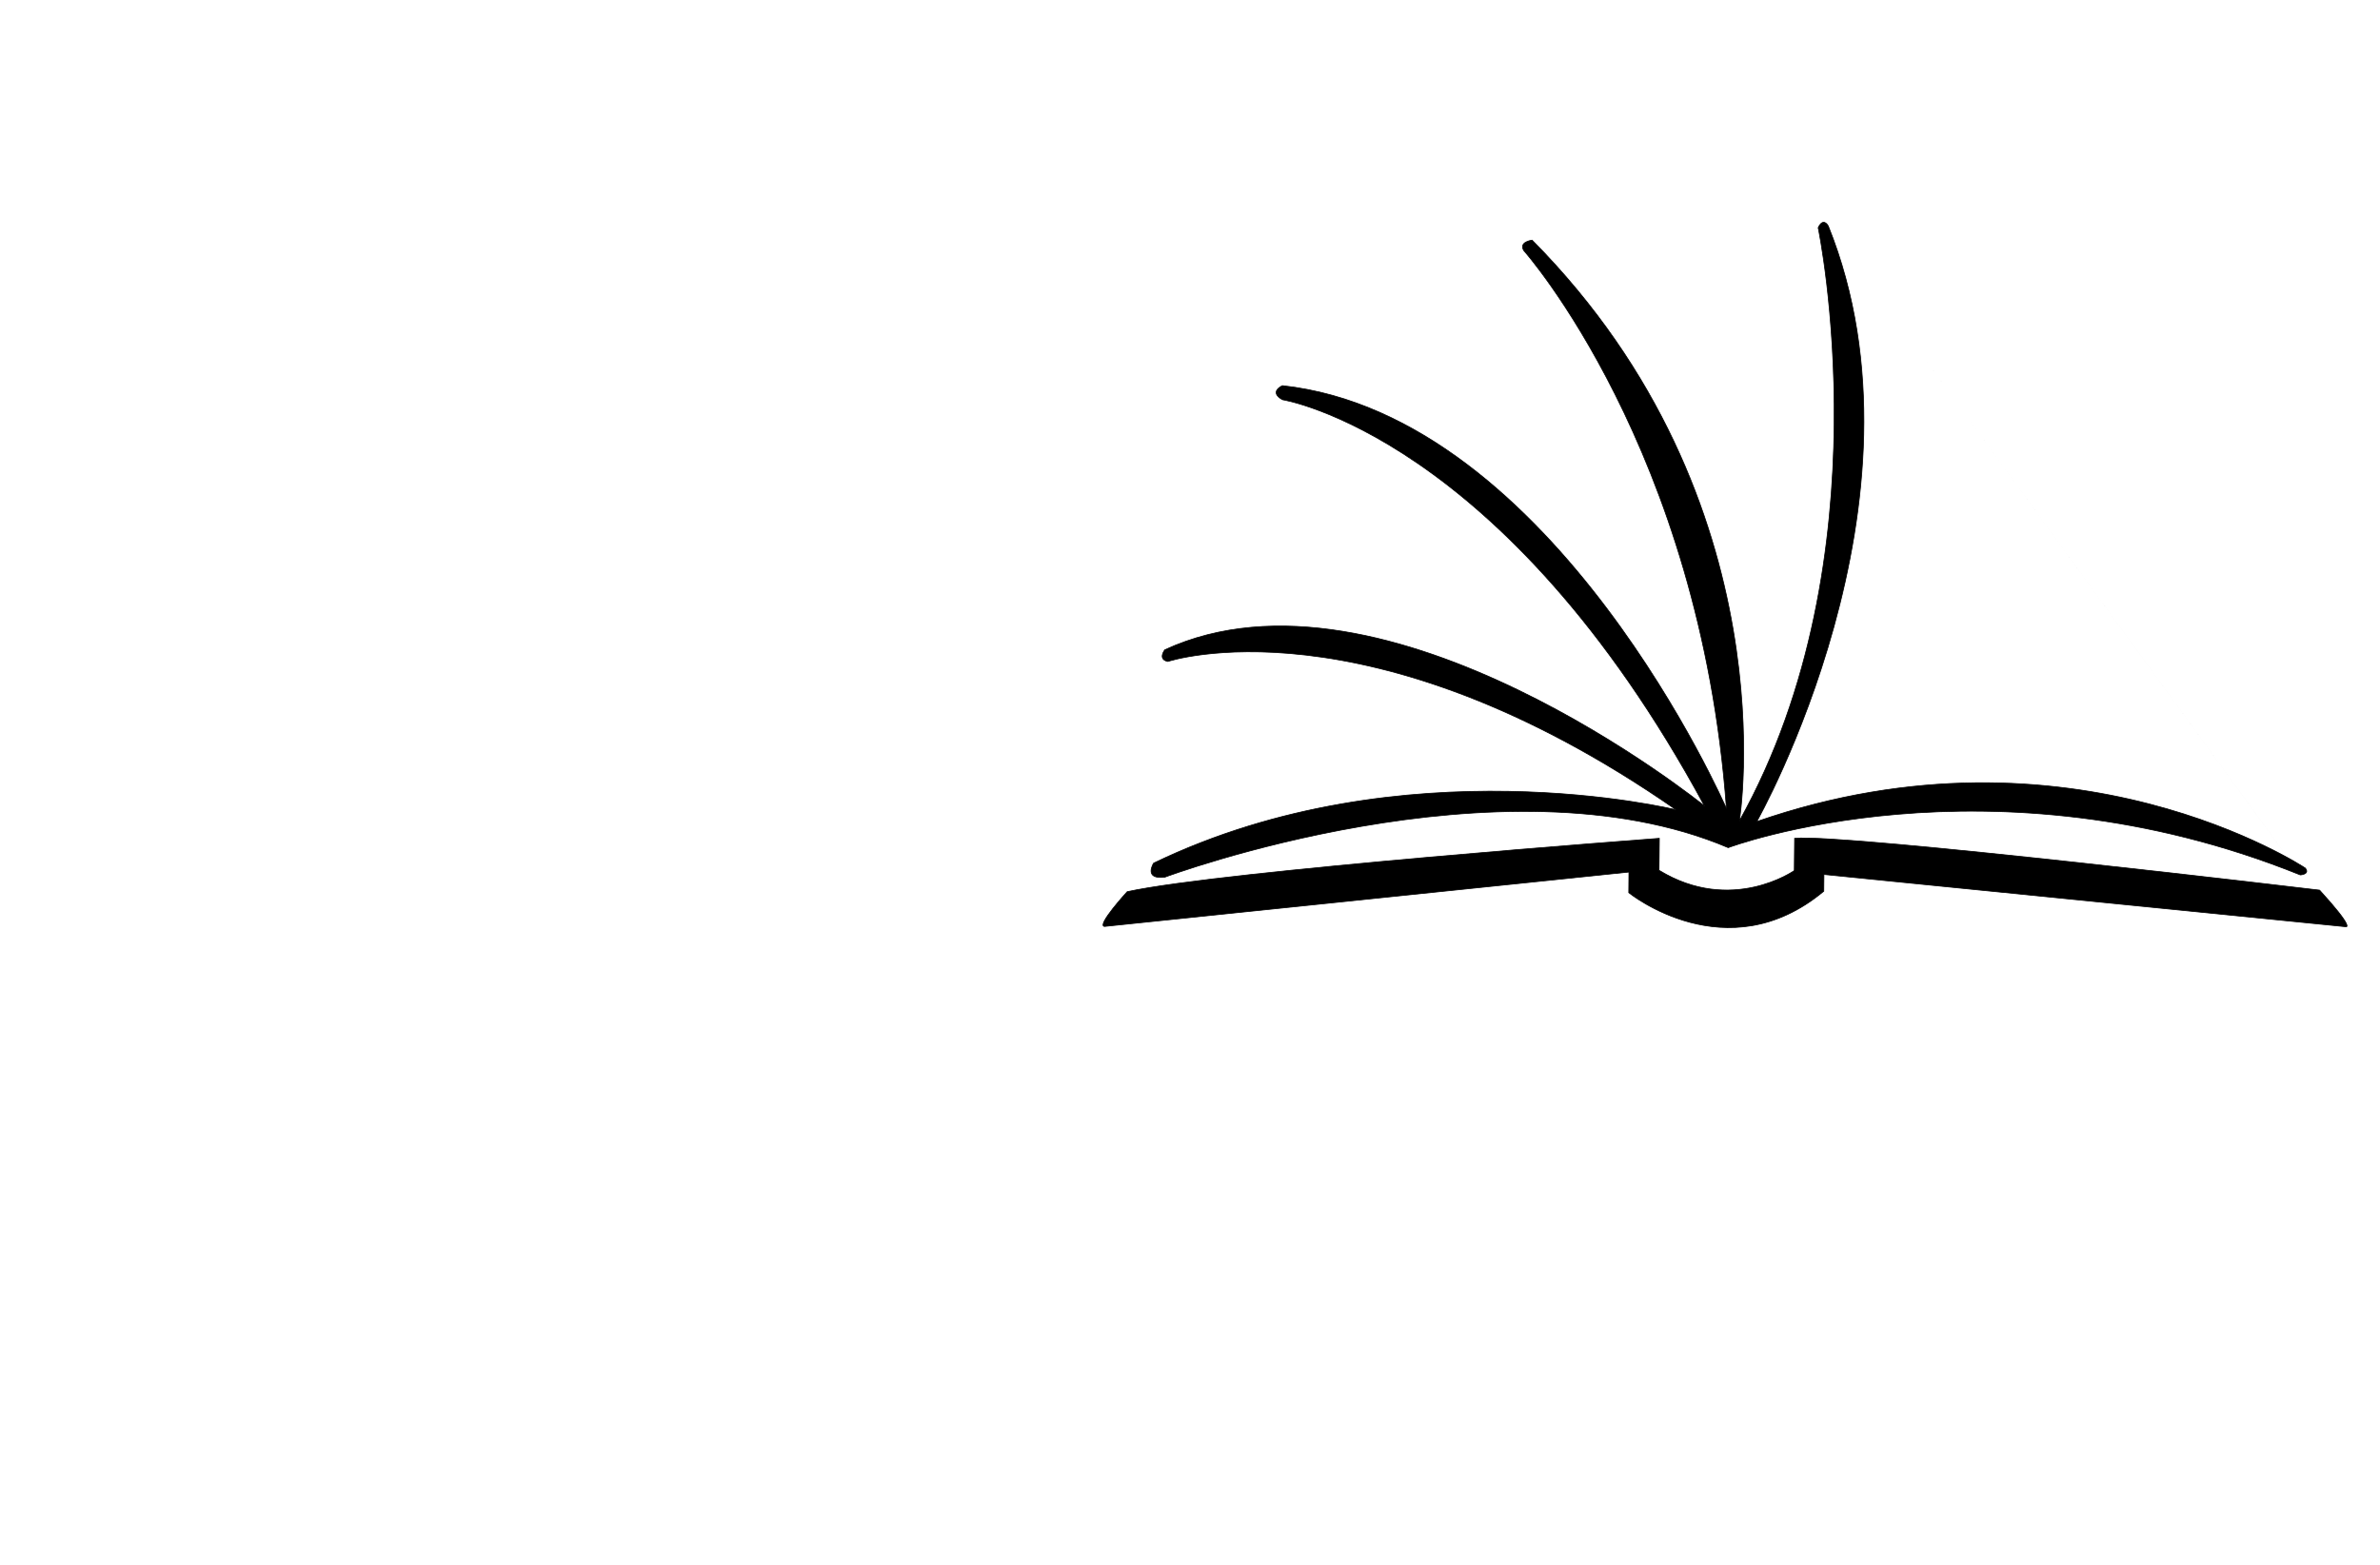 <?xml version="1.0" encoding="UTF-8" standalone="no"?>
<!-- Created with Inkscape (http://www.inkscape.org/) -->

<svg
   xmlns:dc="http://purl.org/dc/elements/1.1/"
   xmlns:cc="http://creativecommons.org/ns#"
   xmlns:rdf="http://www.w3.org/1999/02/22-rdf-syntax-ns#"
   xmlns:svg="http://www.w3.org/2000/svg"
   xmlns="http://www.w3.org/2000/svg"
   xmlns:sodipodi="http://sodipodi.sourceforge.net/DTD/sodipodi-0.dtd"
   xmlns:inkscape="http://www.inkscape.org/namespaces/inkscape"
   version="1.1"
   id="svg4548"
   width="3300"
   height="2170"
   viewBox="0 0 3300 2170"
   sodipodi:docname="logo-plain.svg"
   inkscape:version="0.92.2 (5c3e80d, 2017-08-06)">
  <defs
     id="defs4552" />
  <sodipodi:namedview
     pagecolor="#ffffff"
     bordercolor="#666666"
     borderopacity="1"
     objecttolerance="10"
     gridtolerance="10"
     guidetolerance="10"
     inkscape:pageopacity="0"
     inkscape:pageshadow="2"
     inkscape:window-width="2560"
     inkscape:window-height="1373"
     id="namedview4550"
     showgrid="false"
     inkscape:zoom="0.58111321"
     inkscape:cx="2149.2426"
     inkscape:cy="1332.1149"
     inkscape:window-x="-9"
     inkscape:window-y="-9"
     inkscape:window-maximized="1"
     inkscape:current-layer="layer1" />
  <g
     inkscape:groupmode="layer"
     id="layer1"
     inkscape:label="stroke"
     style="display:inline">
    <path
       style="fill:#000000;stroke:#000000;stroke-width:1px;stroke-linecap:butt;stroke-linejoin:miter;stroke-opacity:1"
       d="m 1531.543,1284.63 727.053,-75.394 -0.215,28.609 c 0,0 135.731,110.241 270.386,-2.043 l 0.215,-23.231 723.826,72.49 c 0,0 12.691,3.227 -36.568,-50.765 0,0 -658.219,-78.728 -727.913,-71.845 l -0.43,44.742 c 0,0 -86.902,61.09 -187.571,-0.43 l 0.43,-44.312 c 0,0 -606.164,45.172 -737.808,73.996 0,0 -43.451,47.323 -31.405,48.183 z"
       id="path5102"
       inkscape:connector-curvature="0" />
    <path
       id="path5109"
       style="fill:#000000;stroke:#000000;stroke-width:1px;stroke-linecap:butt;stroke-linejoin:miter;stroke-opacity:1"
       d="m 3189.568,1213.216 c 0,0 13.767,-0.86 6.883,-9.465 0,0 -324.377,-215.965 -760.609,-64.531 0,0 252.483,-445.556 99.138,-825.931 m 0,0 c 0,0 -6.692,-12.777 -13.993,2.434 0,0 95.543,456.099 -109.237,822.637 0,0 72.275,-442.255 -287.38,-805.351 0,0 -18.926,2.183 -11.625,14.351 0,0 244.58,275 281.084,773.894 0,0 -237.279,-545.133 -615.708,-586.505 0,0 -19.469,8.518 0,19.469 0,0 306.637,48.673 585.288,563.385 0,0 -441.704,-357.743 -748.341,-216.593 0,0 -10.39,13.21 4.237,16.222 0,0 276.194,-92.065 704.682,205.64 0,0 -378.584,-92.925 -724.472,73.996 0,0 -14.497,22.982 15.553,19.45 0,0 467.142,-174.325 781.194,-40.96 0,0 362.236,-135.946 793.305,37.858"
       inkscape:connector-curvature="0" />
  </g>
</svg>
